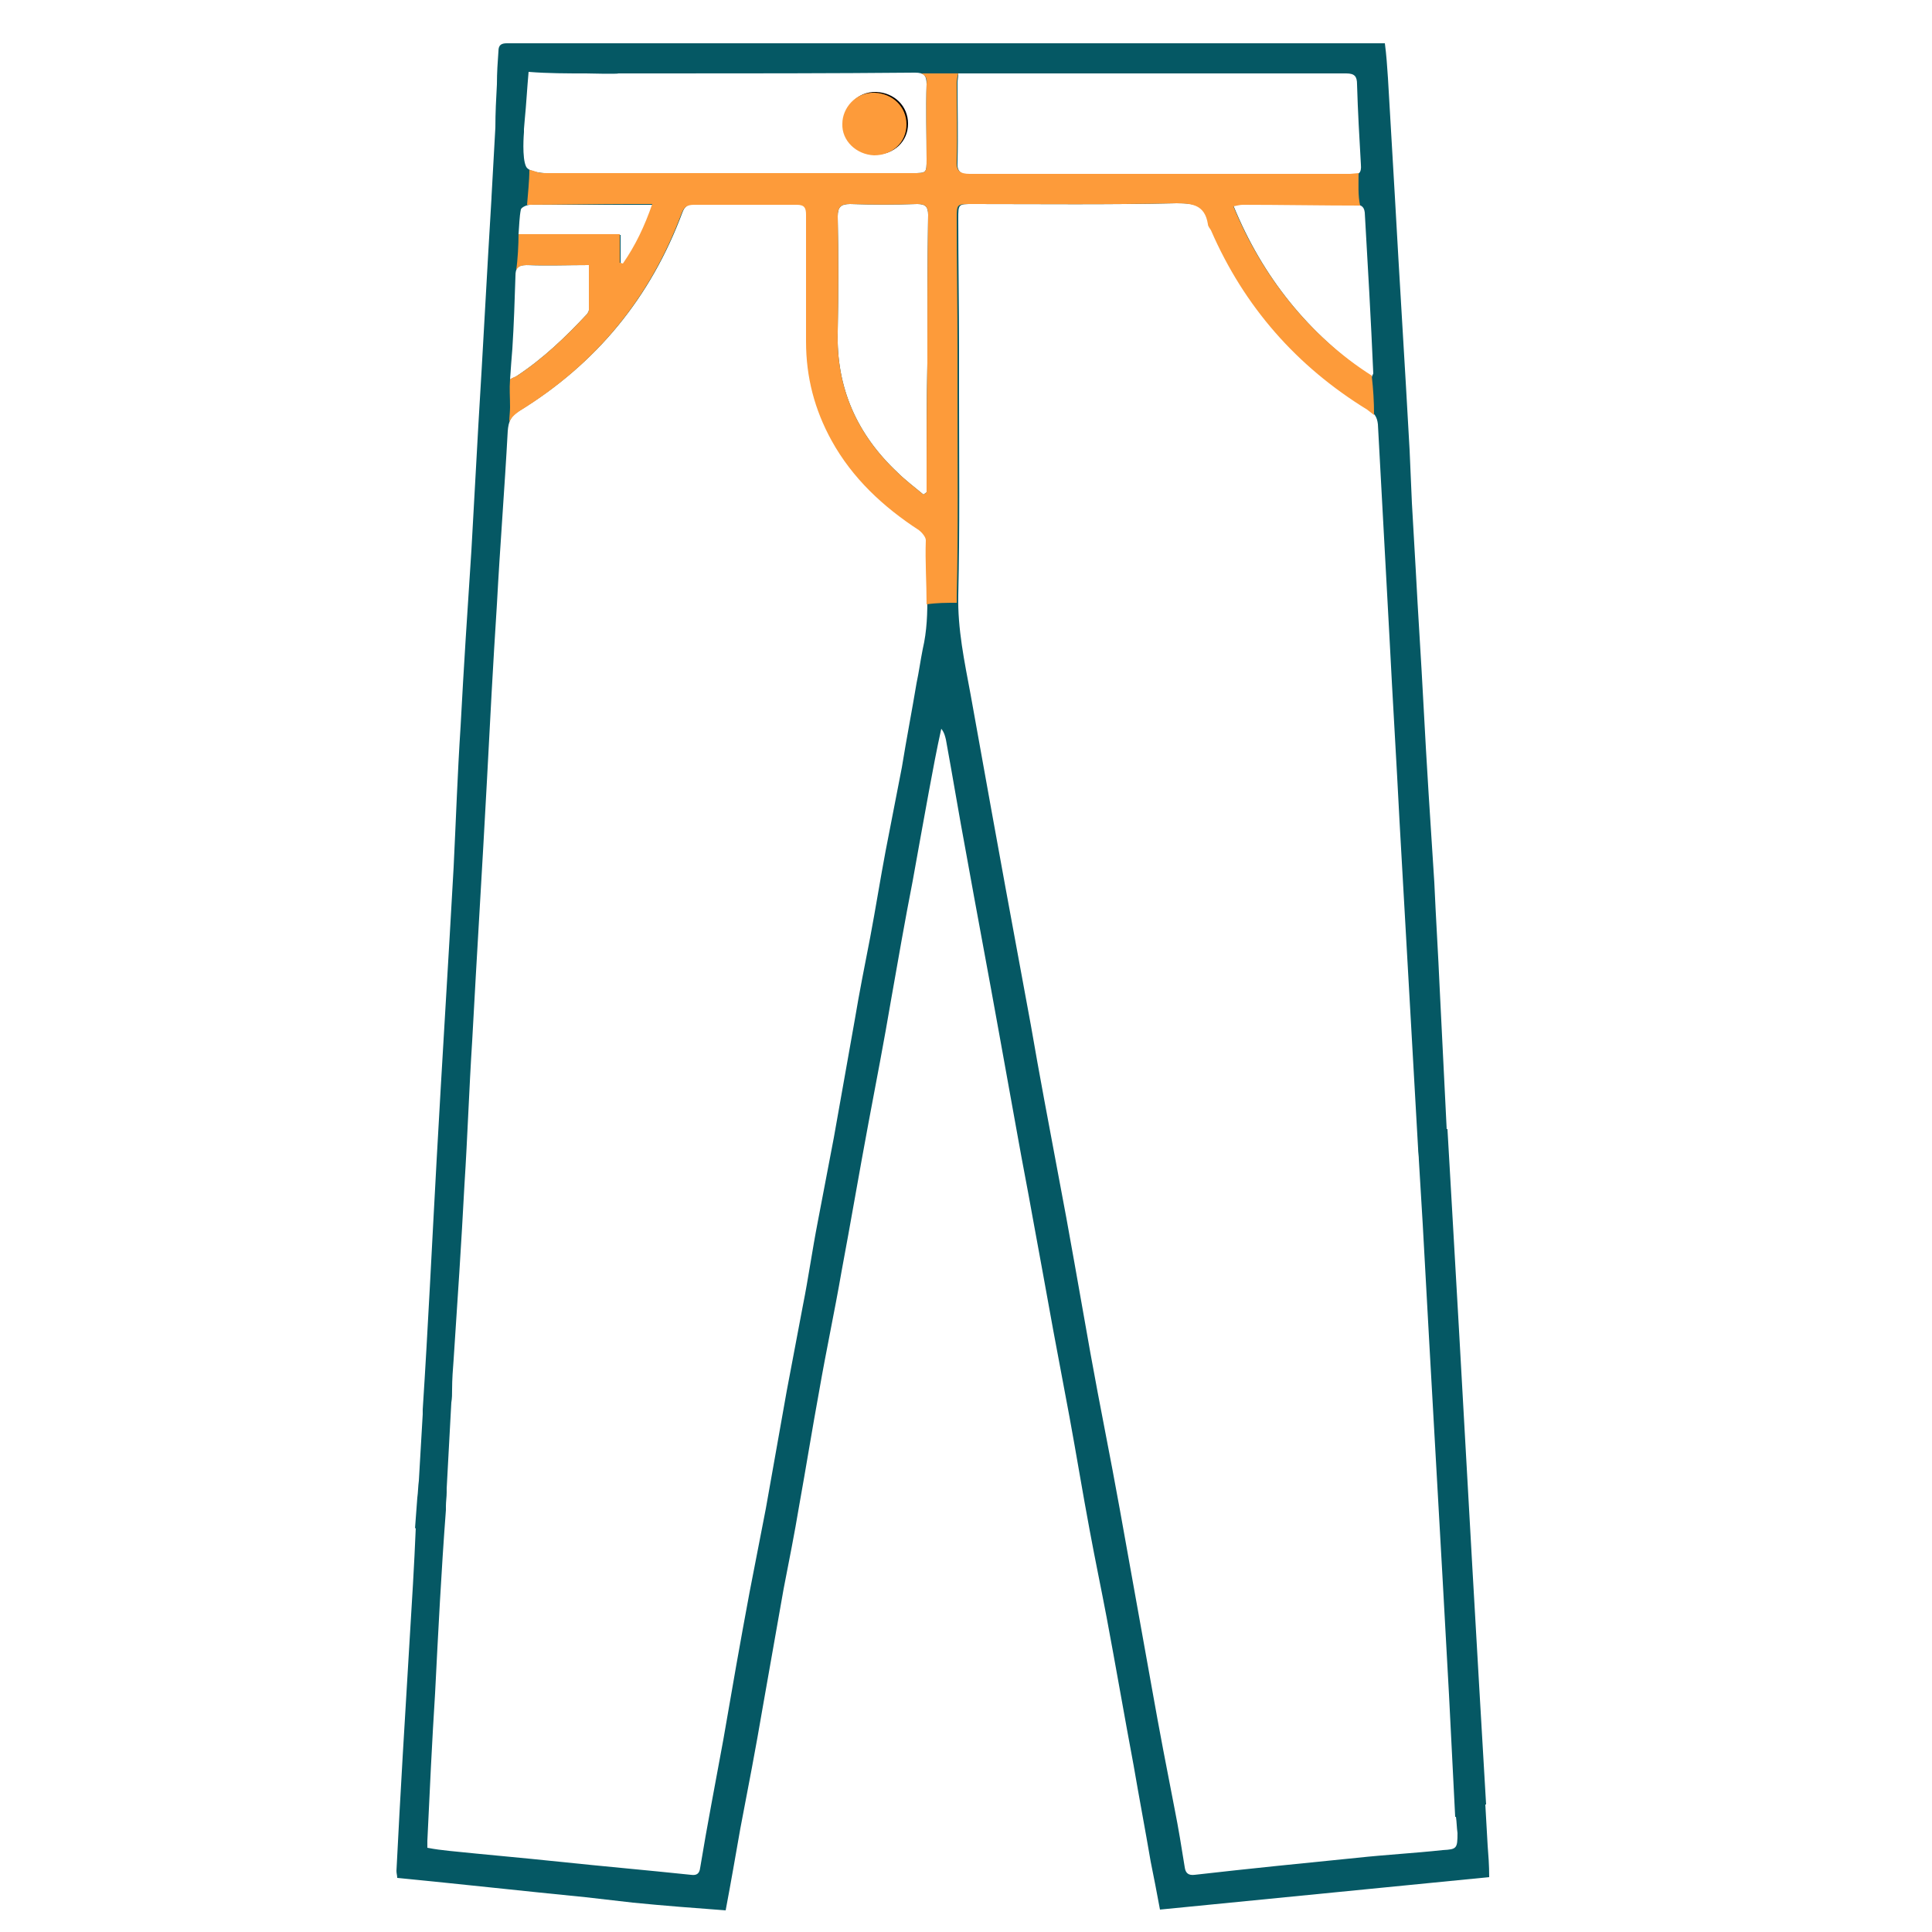 <?xml version="1.0" encoding="utf-8"?>
<!-- Generator: Adobe Illustrator 21.0.2, SVG Export Plug-In . SVG Version: 6.00 Build 0)  -->
<svg version="1.1" id="Layer_1" xmlns="http://www.w3.org/2000/svg" xmlns:xlink="http://www.w3.org/1999/xlink" x="0px" y="0px"
	 viewBox="0 0 250 250" style="enable-background:new 0 0 250 250;" xml:space="preserve">
<style type="text/css">
	.st0{fill:#055864;}
	.st1{fill:#FD9B3A;}
</style>
<g>
	<path class="st0" d="M192.5,238.8c-0.1-1.8-0.2-3.5-0.3-5.3l0.1,0l-0.9-15.4l0,0c-1.2-20.5-2.3-41-3.5-61.6l-0.6-10.4l-0.1,0
		c-0.3-6-0.6-12.1-0.9-18.1c-0.2-4.6-0.5-9.2-0.7-13.8c-0.5-7.7-1-15.3-1.4-23c-0.3-5.8-0.7-11.6-1-17.4l0,0l-0.5-8.7l0,0
		c-0.1-2.3-0.2-4.6-0.3-6.9c-0.6-10.9-1.3-21.8-1.9-32.7c-0.3-5.1-0.6-10.3-0.9-15.4c-0.1-1.5-0.2-3-0.4-4.5c-0.7,0-1.2,0-1.8,0
		c-28.6,0-57.2,0-85.9,0c-1.2,0-2.4,0-3.5,0h-4.3c0,0,0,0,0,0c-0.1,0-0.2,0-0.3,0h-2.3c-0.1,0-0.2,0-0.3,0c-5.1,0-10.1,0-15.2,0
		c-0.7,0-1.1,0.2-1.1,1c-0.1,1.4-0.2,2.8-0.2,4.3c-0.1,1.8-0.2,3.7-0.2,5.6l-0.5,9c0,0,0,0.1,0,0.1c-0.6,9.8-1.1,19.6-1.7,29.4
		c-0.3,5.4-0.6,10.8-0.9,16.2c-0.5,7.6-1,15.2-1.4,22.8c-0.4,6.1-0.6,12.1-0.9,18.2c-0.7,12.6-1.5,25.2-2.2,37.9
		c-0.6,10.8-1.1,21.5-1.8,32.3c0,0.2,0,0.4,0,0.6l-0.5,8.6c-0.1,0.7-0.1,1.5-0.2,2.2c0,0,0,0,0,0l-0.3,4l0.1-0.1
		c-0.2,4.9-0.5,9.7-0.8,14.6c-0.6,9.9-1.2,19.8-1.7,29.8c0,0.3,0.1,0.6,0.1,0.9c8.2,0.8,16.3,1.7,24.4,2.5c0,0,0,0,0,0l6.1,0.7l0,0
		c4,0.4,8,0.7,12,1c0.7-3.7,1.3-7.2,1.9-10.6c1-5.2,2-10.4,2.9-15.7c0.9-5.1,1.8-10.2,2.7-15.3c0.7-3.6,1.4-7.1,2-10.7
		c0.9-5,1.7-10,2.6-14.9c0.9-5.2,2-10.3,2.9-15.5c1.2-6.4,2.3-12.9,3.5-19.3c1-5.3,2-10.5,2.9-15.8c0.9-5.1,1.8-10.3,2.8-15.4
		c0.7-3.9,1.4-7.8,2.1-11.6c0.5-2.7,1-5.4,1.6-8.1c0.4,0.5,0.5,1,0.6,1.4c0.9,4.9,1.7,9.8,2.6,14.6c1.4,7.8,2.9,15.7,4.3,23.5
		c0.8,4.4,1.6,8.9,2.4,13.3c0.6,3.4,1.3,6.9,1.9,10.3c0.9,4.9,1.8,9.8,2.7,14.8c0.7,3.7,1.4,7.5,2.1,11.2c0.9,4.9,1.7,9.8,2.6,14.6
		c0.7,3.8,1.5,7.6,2.2,11.3c1.2,6.4,2.3,12.8,3.5,19.2c0.7,4.1,1.5,8.3,2.2,12.4c0.4,2,0.8,4,1.2,6.2c14.3-1.4,28.4-2.8,42.6-4.2
		C192.7,241.3,192.6,240.1,192.5,238.8z M75.8,9.5L75.8,9.5c0,0,4.2,0.1,4.2,0h5.1c0.2,0,0.4,0,0.6,0c10.9,0,21.8,0,32.7-0.1
		c1.2,0,1.5,0.4,1.5,1.5c-0.1,3.2,0,6.5,0,9.7c0,1.8,0,1.8-1.8,1.8c-15.8,0-31.5,0-47.3,0c-0.2,0-0.4,0-0.4,0s-1.9-0.1-2.3-0.8
		c-0.6-1.1-0.3-4.5-0.3-4.5c0-0.1,0-0.3,0-0.4l0.1-1.2c0.2-2,0.3-4,0.5-6.2C70.9,9.5,73.4,9.5,75.8,9.5z M119.9,62.3
		c0,0.5,0,1,0,1.4c-0.1,0.1-0.3,0.2-0.4,0.3c-1.2-1-2.4-1.9-3.4-2.9c-5.2-4.9-7.9-10.9-7.7-18.2c0.1-5,0.1-9.9,0-14.9
		c0-1.2,0.4-1.6,1.6-1.6c2.9,0.1,5.8,0.1,8.7,0c1.1,0,1.4,0.4,1.4,1.4c-0.1,6.4-0.1,12.8-0.1,19.2C119.9,52.1,119.9,57.2,119.9,62.3
		z M67.1,30.3c0.1-1.2,0.1-2.2,0.3-3.2c0.1-0.3,0.8-0.6,1.2-0.6c4.3,0,8.5,0,12.8,0c0.9,0,1.8,0,3.1,0c-1,2.9-2.2,5.4-3.8,7.7
		c-0.1,0-0.2-0.1-0.4-0.1c0-1.2,0-2.4,0-3.7C75.9,30.3,71.6,30.3,67.1,30.3z M66.3,45.1c0.2-3.1,0.3-6.3,0.4-9.4
		c0-1,0.3-1.4,1.4-1.4c2.6,0.1,5.3,0,8.1,0c0,2,0,3.9,0,5.8c0,0.2-0.1,0.3-0.2,0.5c-2.8,3-5.7,5.8-9.2,8.1c-0.1,0.1-0.3,0.1-0.8,0.4
		C66.1,47.6,66.2,46.3,66.3,45.1z M119.4,84c-0.3,1.5-0.5,3-0.8,4.4c-0.6,3.6-1.3,7.2-1.9,10.9c-0.7,3.6-1.4,7.2-2.1,10.8
		c-0.7,3.7-1.3,7.5-2,11.2c-0.7,3.6-1.4,7.1-2,10.7c-0.9,5.1-1.8,10.1-2.7,15.2c-0.7,3.7-1.4,7.3-2.1,11c-0.7,3.6-1.2,7.2-1.9,10.7
		c-0.7,3.7-1.4,7.4-2.1,11.1c-0.9,5.1-1.8,10.1-2.7,15.2c-0.7,3.6-1.4,7.2-2.1,10.8c-1.2,6.4-2.3,12.7-3.4,19.1
		c-1,5.5-2.1,11.1-3,16.6c-0.1,0.8-0.5,1-1.2,0.9c-5.7-0.6-11.4-1.1-17.1-1.7c-4.7-0.5-9.4-0.9-14.2-1.4c-0.9-0.1-1.8-0.2-2.8-0.4
		c0-0.4,0-0.7,0-0.9c0.3-6.4,0.6-12.8,1-19.1c0.4-7.9,0.8-15.8,1.4-23.7l0,0l0-0.5c0-0.6,0.1-1.2,0.1-1.8c0-0.2,0-0.3,0-0.5
		l0.6-11.1c0.1-0.6,0.1-1.1,0.1-1.7c0-1.3,0.1-2.6,0.2-3.9c0.5-7.5,1-15,1.4-22.6c0.4-6.2,0.6-12.4,1-18.6
		c0.6-11.2,1.3-22.3,1.9-33.5c0.4-7.7,0.8-15.3,1.3-23c0.4-7.5,1-15,1.4-22.4c0.1-1.3,0.4-2,1.6-2.7c9.9-6.1,16.9-14.6,21-25.6
		c0.3-0.8,0.7-1.1,1.6-1.1c4.4,0,8.9,0,13.3,0c1,0,1.2,0.4,1.2,1.3c0,5.5,0,10.9,0,16.4c0,4.6,1.1,8.8,3.3,12.8
		c2.7,4.9,6.7,8.6,11.3,11.6c0.4,0.3,0.9,0.9,0.9,1.3C119.7,74.6,120.5,79.3,119.4,84z M176.6,27.5c0.4,6.9,0.8,13.9,1.1,20.8
		c0,0.1-0.1,0.2-0.2,0.5c-8.2-5.6-14.1-12.9-17.9-22.2c0.5-0.1,0.9-0.2,1.2-0.2c4.8,0,9.6,0,14.4,0C176,26.5,176.5,26.6,176.6,27.5z
		 M123.9,10.7c0-0.3,0.1-0.7,0.1-1.2c0.6,0,1.1,0,1.6,0c12.7,0,25.5,0,38.2,0c3.5,0,6.9,0,10.4,0c1.1,0,1.4,0.4,1.4,1.4
		c0.1,3.5,0.3,6.9,0.5,10.4c0.1,1.1-0.3,1.4-1.3,1.3c-7.1,0-14.3,0-21.4,0c-9.3,0-18.5,0-27.8,0c-1.3,0-1.8-0.4-1.7-1.7
		C124,17.5,123.9,14.1,123.9,10.7z M186.7,239.4c-3.7,0.4-7.4,0.6-11.1,1c-7,0.7-14,1.4-21,2.2c-0.8,0.1-1.2-0.2-1.3-1
		c-0.4-2.5-0.8-5-1.3-7.5c-1-5.1-2-10.3-2.9-15.4c-1.4-7.8-2.8-15.6-4.2-23.4c-1.2-6.7-2.6-13.5-3.8-20.2
		c-1.4-7.8-2.7-15.5-4.2-23.3c-1.2-6.4-2.4-12.7-3.5-19.1c-1.1-6-2.2-11.9-3.3-17.9c-0.6-3.3-1.2-6.6-1.8-9.9c-0.9-5-1.8-10-2.7-15
		c-0.8-4.3-1.7-8.5-1.6-12.9c0.2-8.6,0.1-17.2,0.1-25.8V46c0-0.2,0-0.5,0-0.8c0-5.6-0.1-11.3-0.1-16.9c0-1.9,0-1.9,1.9-1.9
		c8.8,0,17.6,0.1,26.4-0.1c2.2,0,3.8,0.2,4.2,2.7c0,0.3,0.3,0.6,0.4,0.8c4.3,9.9,11.1,17.6,20.2,23.2c0.8,0.5,1.1,1,1.2,1.9
		c0.5,9.2,1,18.4,1.5,27.6c0.4,7.9,0.9,15.9,1.3,23.8c0.8,14.1,1.6,28.2,2.4,42.3c0,0.5,0.1,1,0.1,1.5l0.5,8.3l0,0
		c1.1,20.3,2.3,40.6,3.4,60.9l0.8,15.8l0.1,0c0.1,0.7,0.1,1.4,0.2,2.1C188.6,239.2,188.5,239.3,186.7,239.4z"/>
	<path d="M113.3,20c2.4,0,4.2-1.7,4.2-4c0-2.3-1.8-4-4.1-4.1c-2.5-0.1-4.2,2-4.2,4C109.1,18.1,111,20,113.3,20z"/>
	<path class="st1" d="M159.6,26.7c0.5-0.1,0.9-0.2,1.2-0.2c4.7,0,10.5,0.1,15.2,0.1c-0.3-1.3-0.2-2.9-0.2-4.2c0,0-1,0.1-1.1,0.1
		c-7.1,0-14.3,0-21.4,0c-9.3,0-18.5,0-27.8,0c-1.3,0-1.8-0.4-1.7-1.7c0.1-3.4,0-6.7,0-10.1c0-0.2,0.1-1,0.2-1.2c-1.4,0-3.5,0-4.8,0
		c0.9,0.4,0.7,1.1,0.7,1.4c-0.1,3.2,0,6.5,0,9.7c0,1.8,0,1.8-1.8,1.8c-15.8,0-31.5,0-47.3,0c-0.2,0-0.9,0-1.2-0.1
		c-0.3-0.1-0.8-0.3-1.1-0.3c0,1.4-0.2,3.2-0.3,4.5c3.8,0,9.3-0.1,13.1-0.1c0.9,0,1.8,0,3.1,0c-1,2.9-2.2,5.4-3.8,7.7
		c-0.1,0-0.2-0.1-0.4-0.1v-3.7l-13.1,0c0,1.3-0.1,3.3-0.3,4.6c0.4-0.5,0.6-0.6,1.8-0.6c2.4,0.1,5.3,0,7.6,0c0,2,0,3.9,0,5.8
		c0,0.2-0.1,0.3-0.2,0.5c-2.8,3-5.7,5.8-9.2,8.1c-0.1,0-0.7,0.3-0.8,0.4c-0.1,1.3,0,2.2,0,3.6c0,0.6-0.1,1.3-0.1,1.9
		c0.2-0.5,0.6-0.9,1.3-1.4c9.9-6.1,16.9-14.6,21-25.6c0.3-0.8,0.7-1.1,1.6-1.1c4.4,0,8.9,0,13.3,0c1,0,1.2,0.4,1.2,1.3
		c0,5.5,0,10.9,0,16.4c0,4.6,1.1,8.8,3.3,12.8c2.7,4.9,6.7,8.6,11.3,11.6c0.4,0.3,0.9,0.9,0.9,1.3c-0.1,2.8,0.1,5.5,0.1,8.3
		c1.3-0.2,2.6-0.2,3.9-0.2c0-0.3,0-0.6,0-0.8c0.2-8.6,0.1-17.2,0.1-25.8V46c0-0.2,0-0.5,0-0.8c0-5.6-0.1-11.3-0.1-16.9
		c0-1.9,0-1.9,1.9-1.9c8.8,0,17.6,0.1,26.4-0.1c2.2,0,3.8,0.2,4.2,2.7c0,0.3,0.3,0.6,0.4,0.8c4.3,9.9,11.1,17.6,20.2,23.2
		c0,0,0.9,0.7,0.9,0.7c0-1.8-0.1-3.3-0.3-5.1C169.3,43.4,163.2,35.5,159.6,26.7z M119.9,62.3c0,0.5,0,1,0,1.4l-0.4,0.3
		c-1.2-1-2.4-1.9-3.4-2.9c-5.2-4.9-7.9-10.9-7.7-18.2c0.1-5,0.1-9.9,0-14.9c0-1.2,0.4-1.6,1.6-1.6c2.9,0.1,5.8,0.1,8.7,0
		c1.1,0,1.4,0.4,1.4,1.4c-0.1,6.4-0.1,12.8-0.1,19.2C119.9,52.1,119.9,57.2,119.9,62.3z"/>
	<path class="st1" d="M113.1,20.1c2.4,0,4.2-1.7,4.2-4c0-2.3-1.8-4-4.1-4.1c-2.5-0.1-4.2,2-4.2,4C108.9,18.2,110.8,20,113.1,20.1z"
		/>
</g>
<g>
</g>
<g>
</g>
<g>
</g>
<g>
</g>
<g>
</g>
<g>
</g>
<g>
</g>
<g>
</g>
<g>
</g>
<g>
</g>
<g>
</g>
<g>
</g>
<g>
</g>
<g>
</g>
<g>
</g>
</svg>
